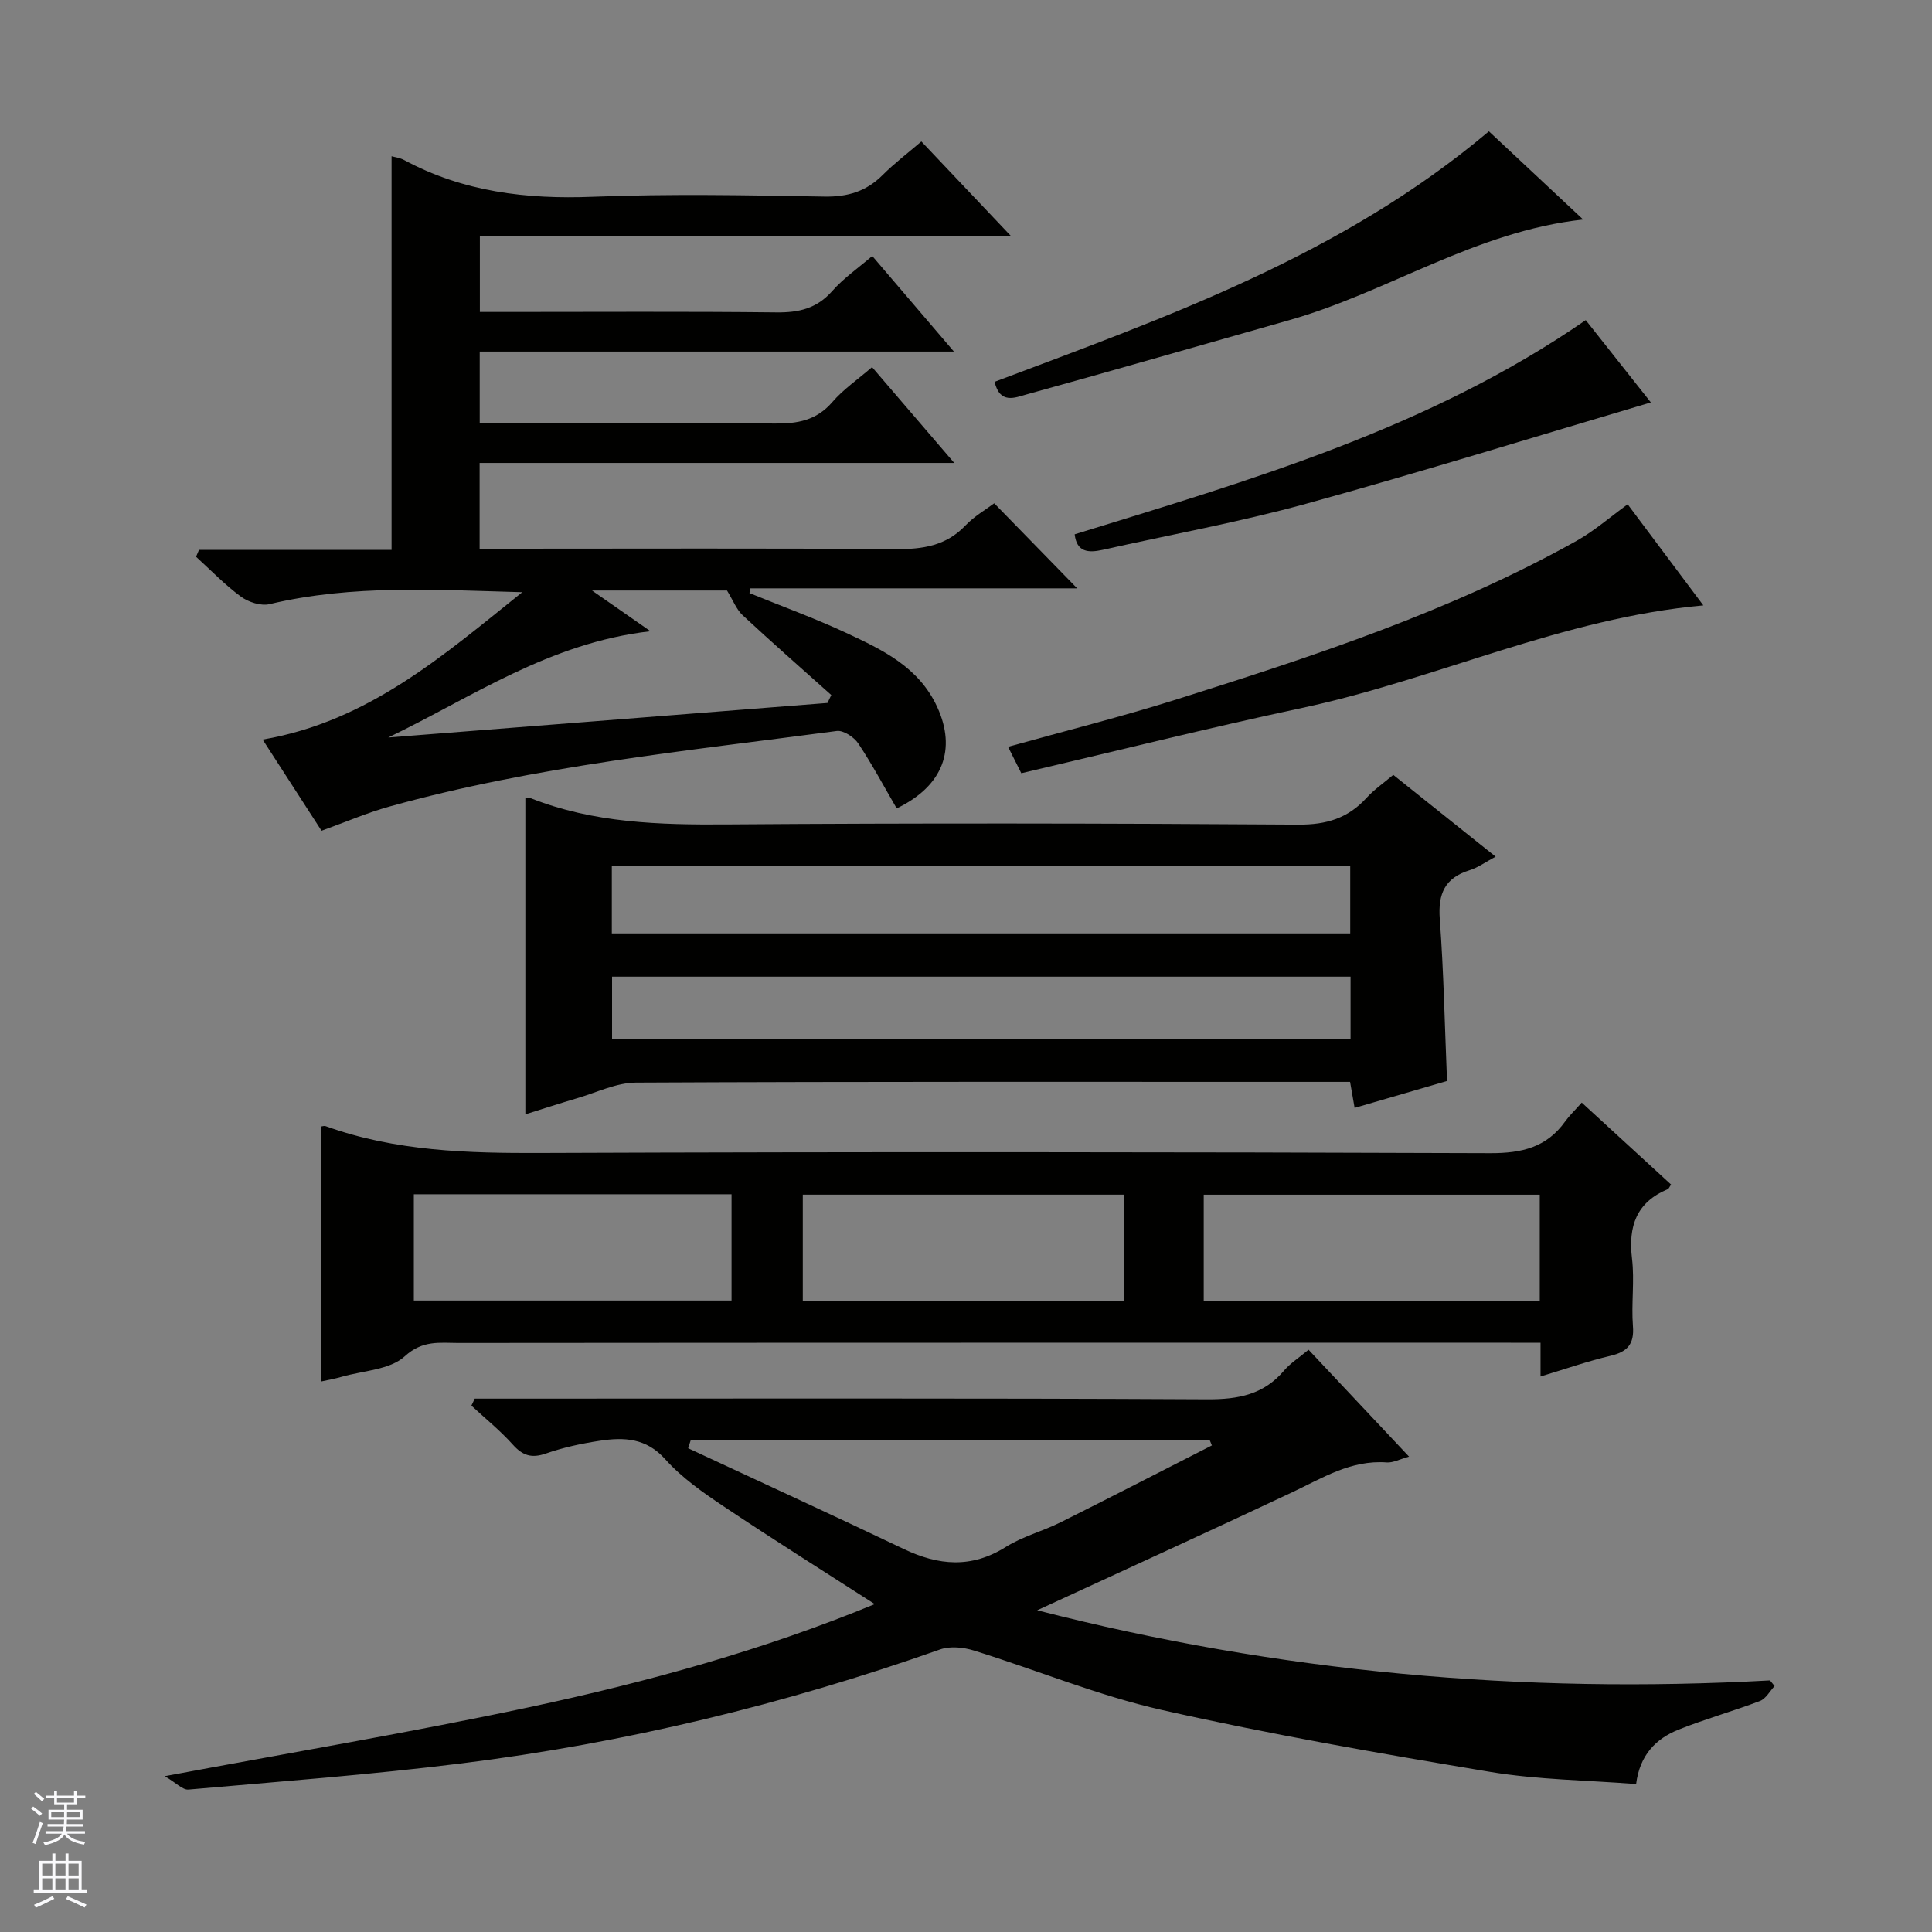 <svg enable-background="new 0 0 400 400" viewBox="0 0 400 400" xmlns="http://www.w3.org/2000/svg"><rect x="0" y="0" width="400" height="400" fill="#808080" stroke="none"/><g fill="#010100"><path d="m108.13 122.61c-17.63-.47-35.1-1.64-52.33 2.47-1.78.42-4.35-.41-5.91-1.55-3.33-2.44-6.23-5.47-9.3-8.26.2-.47.41-.94.61-1.42h39.87c0-27.65 0-54.52 0-81.5.53.16 1.67.29 2.61.79 12.23 6.58 25.28 8.14 39.03 7.6 15.97-.63 32-.32 47.99-.04 4.84.08 8.66-1.08 12.05-4.47 2.43-2.43 5.2-4.53 8.01-6.94 6.16 6.5 12.04 12.71 18.56 19.59-37.16 0-73.4 0-109.97 0v15.71h5.41c18.67 0 37.33-.12 56 .09 4.62.05 8.33-.79 11.52-4.4 2.38-2.7 5.44-4.81 8.31-7.28 5.5 6.44 10.89 12.74 16.91 19.79-33.18 0-65.52 0-98.18 0v14.81h5.51c18.5 0 37-.12 55.5.09 4.76.05 8.7-.62 12-4.45 2.25-2.62 5.21-4.63 8.22-7.23 5.46 6.37 10.9 12.71 17.02 19.84-33.28 0-65.63 0-98.27 0v17.75h6.12c26.67 0 53.33-.11 80 .09 5.59.04 10.45-.66 14.49-4.92 1.81-1.9 4.19-3.26 5.93-4.57 5.88 6.03 11.64 11.93 17.18 17.61-21.85 0-44.78 0-67.71 0-.05.33-.09.65-.14.98 6.69 2.73 13.5 5.2 20.04 8.25 7.52 3.51 15.05 7.06 18.86 15.4 3.92 8.59 1.3 16.26-8.42 20.93-2.59-4.45-5.06-9.09-7.95-13.44-.88-1.32-3.07-2.77-4.45-2.59-31.08 4.14-62.36 7.22-92.7 15.67-4.59 1.28-9 3.19-13.98 4.99-3.81-5.91-7.75-12.01-12.19-18.88 21.91-3.74 37.54-17.53 53.75-30.51zm26.54 8.08c-21 2.4-37.01 13.71-54.29 22 30.31-2.38 60.63-4.77 90.94-7.15.26-.55.53-1.09.79-1.64-6.14-5.49-12.33-10.92-18.36-16.53-1.29-1.2-1.97-3.07-3.23-5.11-8.21 0-17.44 0-27.95 0 4.39 3.05 7.8 5.43 12.1 8.43z"/><path d="m270.92 279.45c6.98 7.42 13.66 14.53 20.81 22.13-1.95.53-3.31 1.3-4.62 1.2-7.43-.55-13.36 3.26-19.66 6.22-17.26 8.12-34.62 16.04-52.71 24.39 50.11 12.86 100.54 17.34 151.72 14.52.32.39.63.78.95 1.17-.99 1.06-1.8 2.62-3.02 3.09-5.57 2.12-11.33 3.72-16.86 5.93-4.72 1.88-8.04 5.29-8.79 11.27-10.15-.8-20.35-.88-30.28-2.53-22.72-3.79-45.45-7.75-67.91-12.81-13.22-2.98-25.91-8.27-38.9-12.3-2.17-.68-4.94-.96-7.01-.23-32.2 11.38-65.22 19.37-99.08 23.59-18.78 2.34-37.68 3.76-56.55 5.42-1.19.1-2.52-1.38-4.9-2.77 26.35-4.94 51.04-9.08 75.51-14.29 24.49-5.22 48.63-11.89 71.49-21.34-10.51-6.77-21.03-13.37-31.34-20.27-4.27-2.86-8.63-5.91-12.02-9.7-3.98-4.46-8.59-4.6-13.6-3.84-3.76.57-7.54 1.38-11.11 2.63-2.97 1.04-4.82.45-6.87-1.84-2.61-2.91-5.69-5.4-8.57-8.07.23-.48.46-.96.69-1.45h5.72c48.66 0 97.32-.12 145.97.14 6.42.03 11.69-.98 15.92-6 1.28-1.49 3.02-2.58 5.02-4.26zm-127.93 18.78c-.17.54-.35 1.07-.52 1.61 14.88 6.94 29.81 13.78 44.62 20.85 7.22 3.45 14.03 4.06 21.15-.41 3.48-2.19 7.63-3.25 11.34-5.1 10.48-5.23 20.89-10.61 31.33-15.92-.14-.34-.28-.68-.42-1.02-35.83-.01-71.67-.01-107.5-.01z"/><path d="m318.95 284.99c0-2.56 0-4.52 0-6.99-2.24 0-4.2 0-6.16 0-72.64 0-145.29-.02-217.93.05-3.79 0-7.34-.64-11.06 2.76-3.08 2.82-8.62 2.96-13.08 4.25-1.41.41-2.87.65-4.26.97 0-17.74 0-35.27 0-52.8.3-.03.67-.18.94-.08 14.49 5.23 29.48 5.62 44.71 5.56 65.48-.25 130.96-.2 196.44.04 6.54.02 11.66-1.2 15.51-6.58.87-1.21 1.97-2.25 3.42-3.89 6.4 5.87 12.46 11.43 18.5 16.97-.34.48-.46.86-.71.96-6.49 2.73-8.18 7.7-7.38 14.37.55 4.6-.17 9.34.19 13.98.3 3.76-1.16 5.32-4.65 6.15-4.66 1.09-9.21 2.69-14.48 4.28zm-.16-37.64c-23.46 0-46.49 0-69.57 0v21.94h69.57c0-7.4 0-14.5 0-21.94zm-86.01-.01c-22.43 0-44.46 0-66.57 0v21.95h66.57c0-7.38 0-14.48 0-21.95zm-147.1 21.92h65.78c0-7.54 0-14.74 0-22-22.08 0-43.79 0-65.78 0z"/><path d="m108.77 230.71c0-22.04 0-43.73 0-65.51.06 0 .59-.14 1 .02 13.1 5.2 26.76 5.57 40.65 5.47 39.46-.29 78.93-.23 118.39.04 5.79.04 10.27-1.31 14.11-5.53 1.54-1.7 3.49-3.03 5.54-4.77 6.99 5.59 13.84 11.06 21.19 16.93-2.06 1.1-3.63 2.26-5.39 2.81-5.11 1.59-6.56 4.86-6.17 10.09.81 10.92 1.02 21.89 1.5 33.55-5.95 1.73-12.36 3.6-19.13 5.57-.33-1.91-.6-3.44-.94-5.39-1.71 0-3.34 0-4.97 0-47.62 0-95.25-.08-142.87.15-4.07.02-8.14 2.05-12.18 3.23-3.65 1.08-7.27 2.26-10.73 3.34zm17.9-37.46h152.88c0-4.91 0-9.46 0-13.96-51.14 0-101.89 0-152.88 0zm.05 21.88h152.9c0-4.56 0-8.66 0-12.92-51.07 0-101.83 0-152.9 0z"/><path d="m211.45 160.09c-.99-1.97-1.78-3.56-2.74-5.47 11.85-3.31 23.52-6.22 34.97-9.84 28.35-8.95 56.61-18.2 82.72-32.8 3.7-2.07 6.96-4.94 10.59-7.57 5.01 6.7 10.26 13.7 15.67 20.93-29.19 2.62-55.24 15.28-83.04 21.22-19.43 4.15-38.71 8.97-58.17 13.53z"/><path d="m308.26 27.19c6.06 5.67 12.57 11.76 19.51 18.26-22.31 2.44-40.4 15.04-60.86 20.84-18.15 5.14-36.28 10.38-54.47 15.4-2.22.61-5.42 2.08-6.52-2.64 35.69-13.45 71.86-26.16 102.34-51.86z"/><path d="m222.5 110.62c36.49-11.26 73.23-21.85 105.81-44.34 4.41 5.57 9.28 11.72 13.48 17.04-23.77 7.03-47.44 14.38-71.32 20.96-13.89 3.83-28.12 6.4-42.19 9.56-2.93.65-5.36.5-5.78-3.22z"/></g><path d="m6.45 374.46.42-.45c.65.47 1.27.95 1.85 1.44l-.45.49c-.66-.56-1.26-1.06-1.83-1.48m.93 7.33-.63-.26c.55-1.36 1.05-2.8 1.52-4.33.19.1.38.19.59.27-.46 1.29-.95 2.73-1.48 4.32m-.38-10.38.44-.42c.43.34 1.01.82 1.74 1.44l-.49.49c-.53-.51-1.09-1.01-1.69-1.51m2.5.35h1.72v-1.04h.59v1.04h3.52v-1.04h.59v1.04h1.75v.53h-1.75v1.42h-2.03v.97h3.22v2.03h-3.24c0 .35-.01.66-.03.93h3.32v.53h-3.37c-.03.27-.08.58-.15.94h3.96v.53h-3.71c.67.92 1.93 1.48 3.79 1.68-.13.24-.23.44-.29.59-2.13-.38-3.48-1.08-4.04-2.12-.43.97-1.77 1.72-4.03 2.23-.09-.19-.2-.37-.33-.55 2.1-.42 3.37-1.03 3.81-1.83h-3.36v-.53h3.58c.08-.29.13-.61.16-.94h-3.33v-.53h3.39c.02-.27.04-.58.04-.93h-3.23v-2.03h3.25v-.97h-2.07v-1.42h-1.73zm1.12 3.44v1h2.65c.01-.3.02-.44.01-.4v-.25-.35zm1.19-2h3.52v-.91h-3.52zm4.71 2h-2.63v.59c0 .15-.01.28-.01.4h2.64z" fill="#fafafc"/><path d="m13.55 383.74h.63v1.52h2.72v6.07h1.13v.6h-11.05v-.6h1.13v-6.07h2.73v-1.52h.63v1.52h2.1v-1.52zm-2.68 8.83.38.56c-1.24.63-2.53 1.25-3.85 1.85-.1-.21-.21-.42-.34-.63 1.36-.55 2.63-1.15 3.81-1.78m-2.13-4.27h2.1v-2.45h-2.1zm0 3.04h2.1v-2.46h-2.1zm2.72-3.04h2.1v-2.45h-2.1zm0 3.04h2.1v-2.46h-2.1zm6.07 3.6c-1.41-.71-2.7-1.3-3.86-1.78l.35-.56c1.45.62 2.75 1.19 3.88 1.72zm-1.25-9.09h-2.1v2.45h2.1zm-2.09 5.49h2.1v-2.46h-2.1z" fill="#fafafc"/></svg>